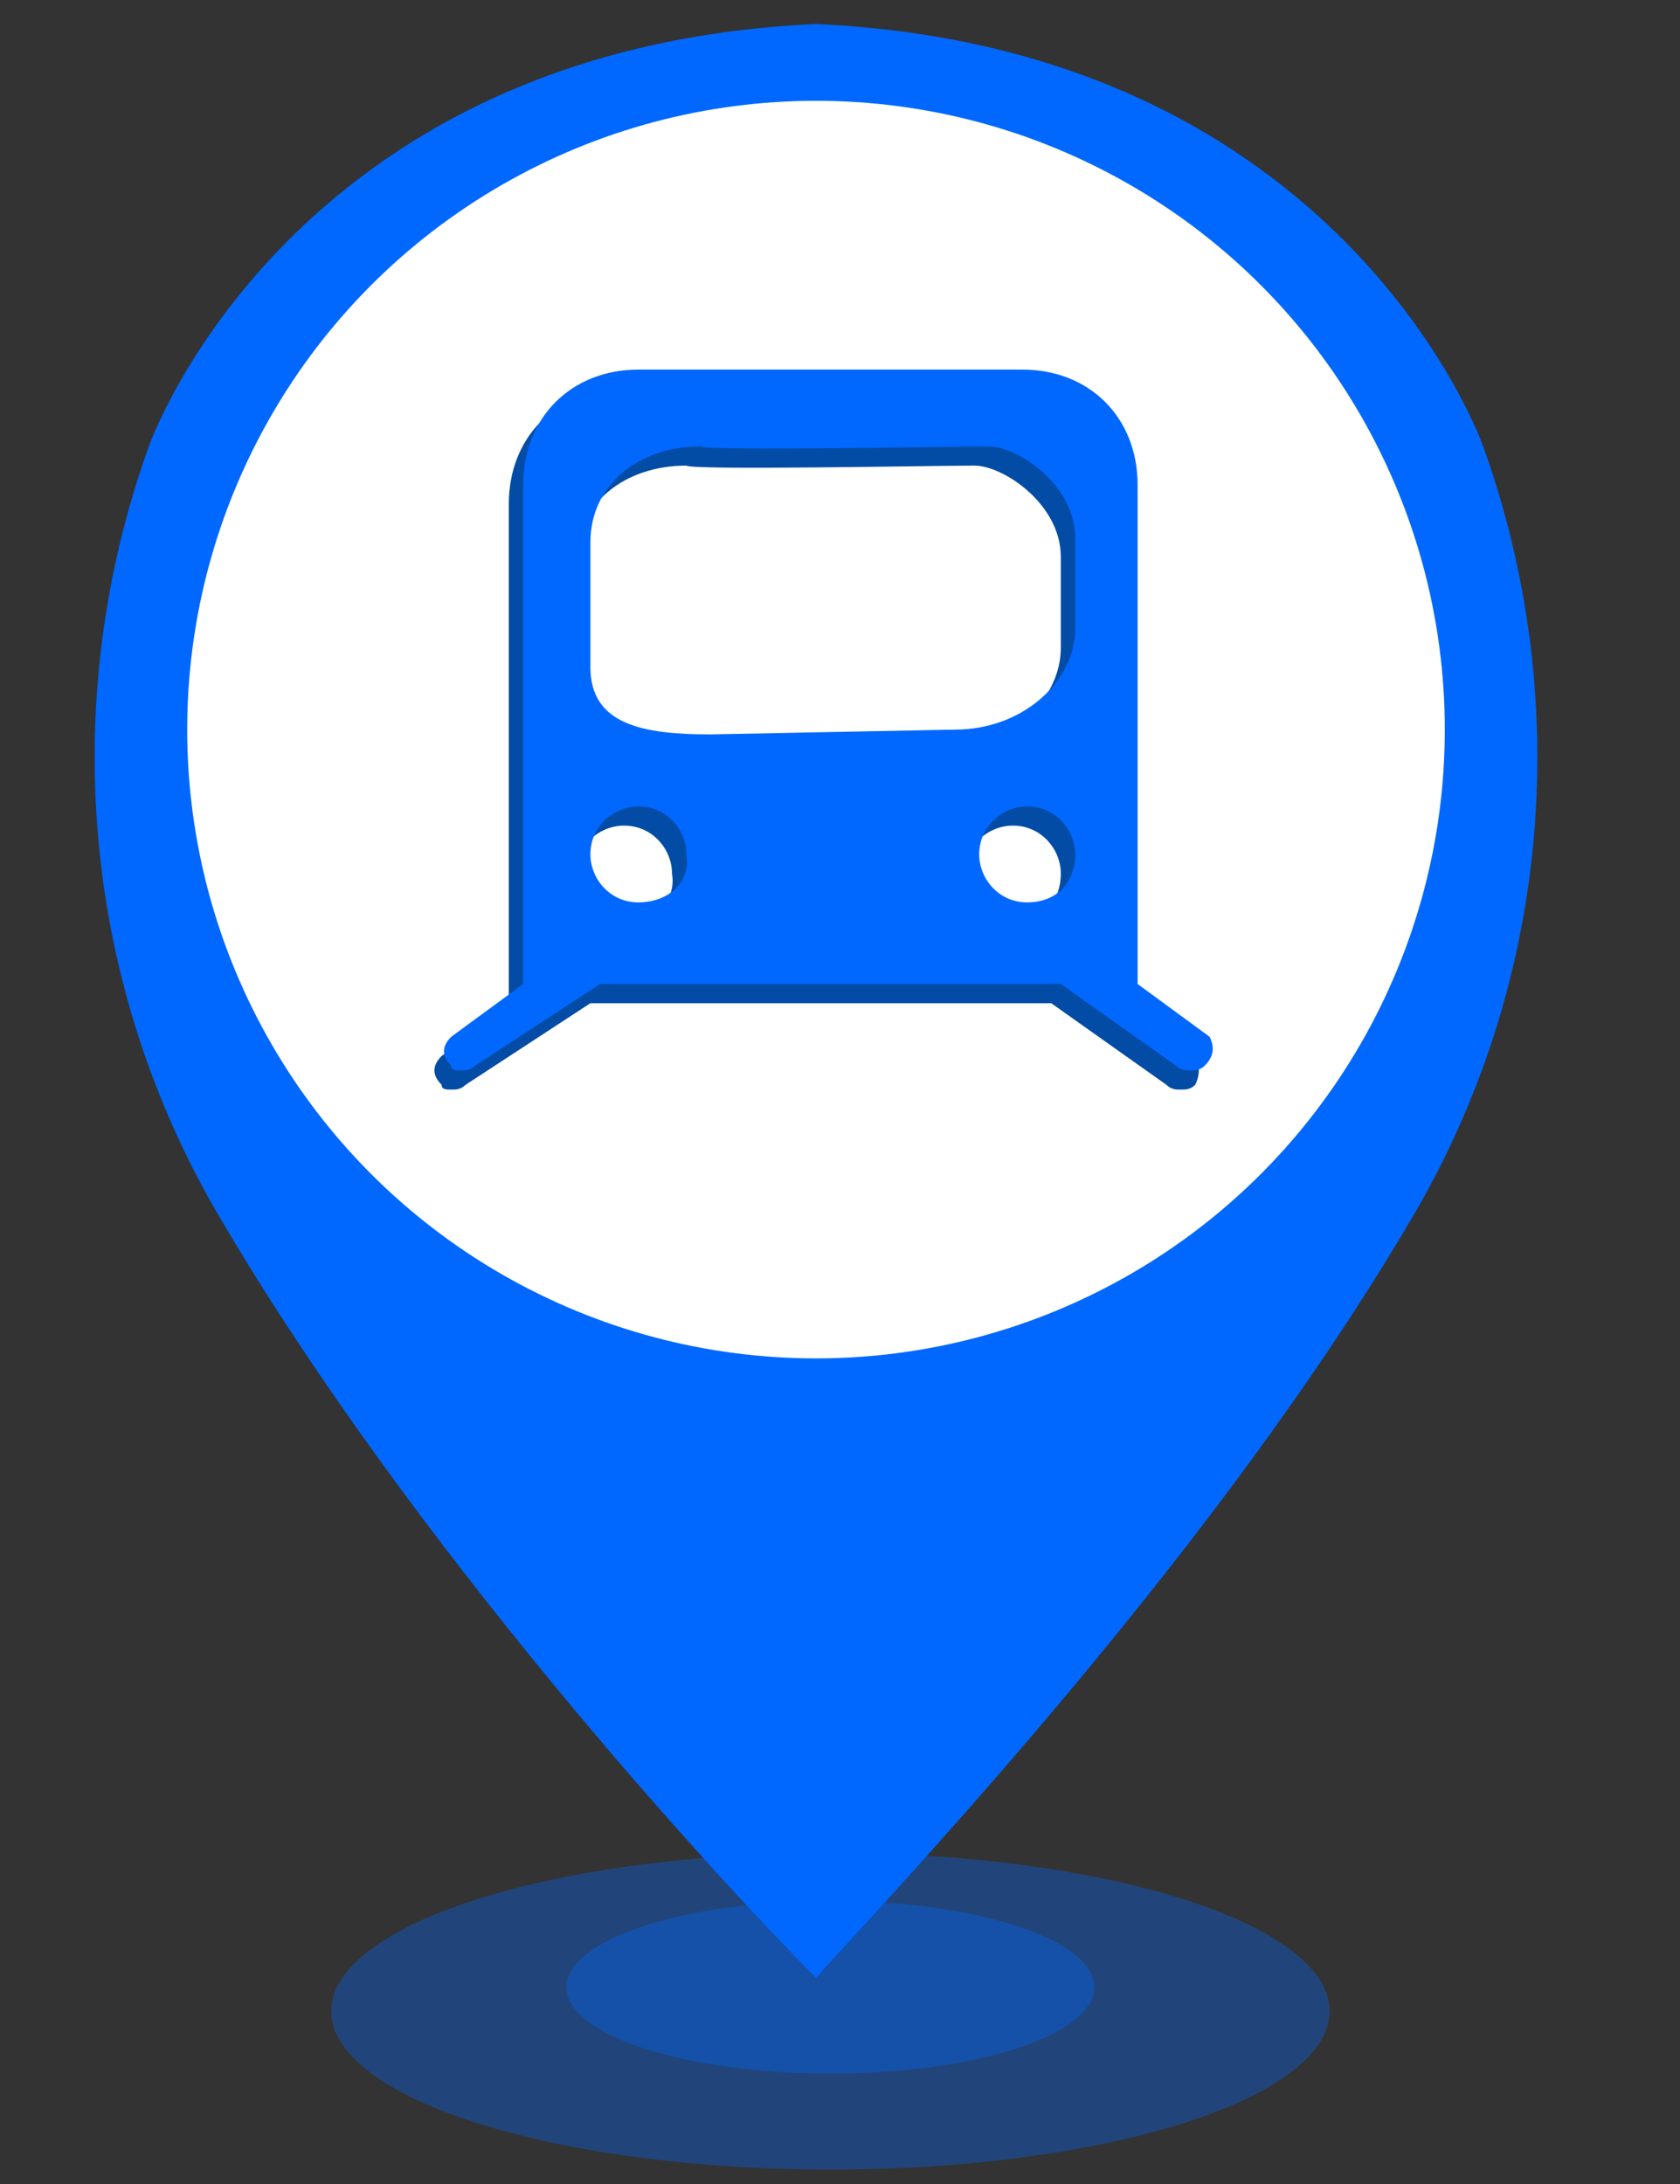 <?xml version="1.0" encoding="utf-8"?>
<!-- Generator: Adobe Illustrator 21.0.0, SVG Export Plug-In . SVG Version: 6.00 Build 0)  -->
<svg version="1.1" id="图层_1" xmlns="http://www.w3.org/2000/svg" xmlns:xlink="http://www.w3.org/1999/xlink" x="0px" y="0px"
	 viewBox="0 0 35 45.5" style="enable-background:new 0 0 35 45.5;" xml:space="preserve">
<rect x="0" y="0" width="35" height="45.5" fill="#333333" stroke="none"/>
<style type="text/css">
	.st0{opacity:0.35;fill:#0068FF;enable-background:new    ;}
	.st1{fill:#0068FF;}
	.st2{fill:#FFFFFF;}
	.st3{fill:#024CA5;}
</style>
<title>涝_画板 1</title>
<ellipse class="st0" cx="17.3" cy="41.9" rx="10.4" ry="3.3"/>
<ellipse class="st0" cx="17.3" cy="41.4" rx="5.5" ry="1.8"/>
<path class="st1" d="M30.9,9.3c0,0-2.9-8.3-13.9-8.8l0,0C6,1,3.1,9.3,3.1,9.3c-1.9,5.3-1.4,11.2,1.5,16.1C8.6,32.2,14.8,39,17,41.2
	l0,0c2.1-2.3,8.4-9,12.4-15.8C32.3,20.5,32.8,14.6,30.9,9.3z"/>
<circle class="st2" cx="17" cy="15.2" r="13.1"/>
<path class="st3" d="M24.9,22L23.4,21V10.5c0-1.4-1-2.4-2.4-2.4h-8c-1.4,0-2.4,1-2.4,2.4V21L9.2,22c-0.2,0.2-0.2,0.4,0,0.6
	c0,0.1,0.1,0.1,0.2,0.1c0.1,0,0.2,0,0.3-0.1l2.6-1.7c0,0,1,0,9.6,0l2.4,1.7c0.1,0.1,0.2,0.1,0.3,0.1s0.2,0,0.3-0.1
	C25,22.4,25,22.2,24.9,22z M13,19.2c-0.6,0-1-0.5-1-1c0-0.6,0.5-1,1-1c0.6,0,1,0.5,1,1C14.1,18.8,13.6,19.2,13,19.2z M14.5,15.7
	c-1.4,0-2.5-0.2-2.5-1.4v-2.6c0-1.2,1-2,2.3-2c0.1,0.1,5.2,0,6,0c0.6,0,1.8,0.8,1.8,1.9v1.9c0,1.1-1.1,2.1-2.5,2.1L14.5,15.7
	L14.5,15.7z M21.1,19.2c-0.6,0-1-0.5-1-1c0-0.6,0.5-1,1-1c0.6,0,1,0.5,1,1C22.1,18.8,21.7,19.2,21.1,19.2z"/>
<path class="st1" d="M25.2,21.6l-1.5-1.1V10.1c0-1.4-1-2.4-2.4-2.4h-8c-1.4,0-2.4,1-2.4,2.4v10.4l-1.5,1.1c-0.2,0.2-0.2,0.4,0,0.6
	c0,0.1,0.1,0.1,0.2,0.1c0.1,0,0.2,0,0.3-0.1l2.6-1.7c0,0,1,0,9.6,0l2.4,1.7c0.1,0.1,0.2,0.1,0.3,0.1s0.2,0,0.3-0.1
	C25.3,22,25.3,21.8,25.2,21.6z M13.3,18.8c-0.6,0-1-0.5-1-1c0-0.6,0.5-1,1-1c0.6,0,1,0.5,1,1C14.4,18.4,13.9,18.8,13.3,18.8z
	 M14.8,15.3c-1.4,0-2.5-0.2-2.5-1.4v-2.6c0-1.2,1-2,2.3-2c0.1,0.1,5.2,0,6,0c0.6,0,1.8,0.8,1.8,1.9v1.9c0,1.1-1.1,2.1-2.5,2.1
	L14.8,15.3L14.8,15.3z M21.4,18.8c-0.6,0-1-0.5-1-1c0-0.6,0.5-1,1-1c0.6,0,1,0.5,1,1C22.4,18.4,22,18.8,21.4,18.8z"/>
</svg>
